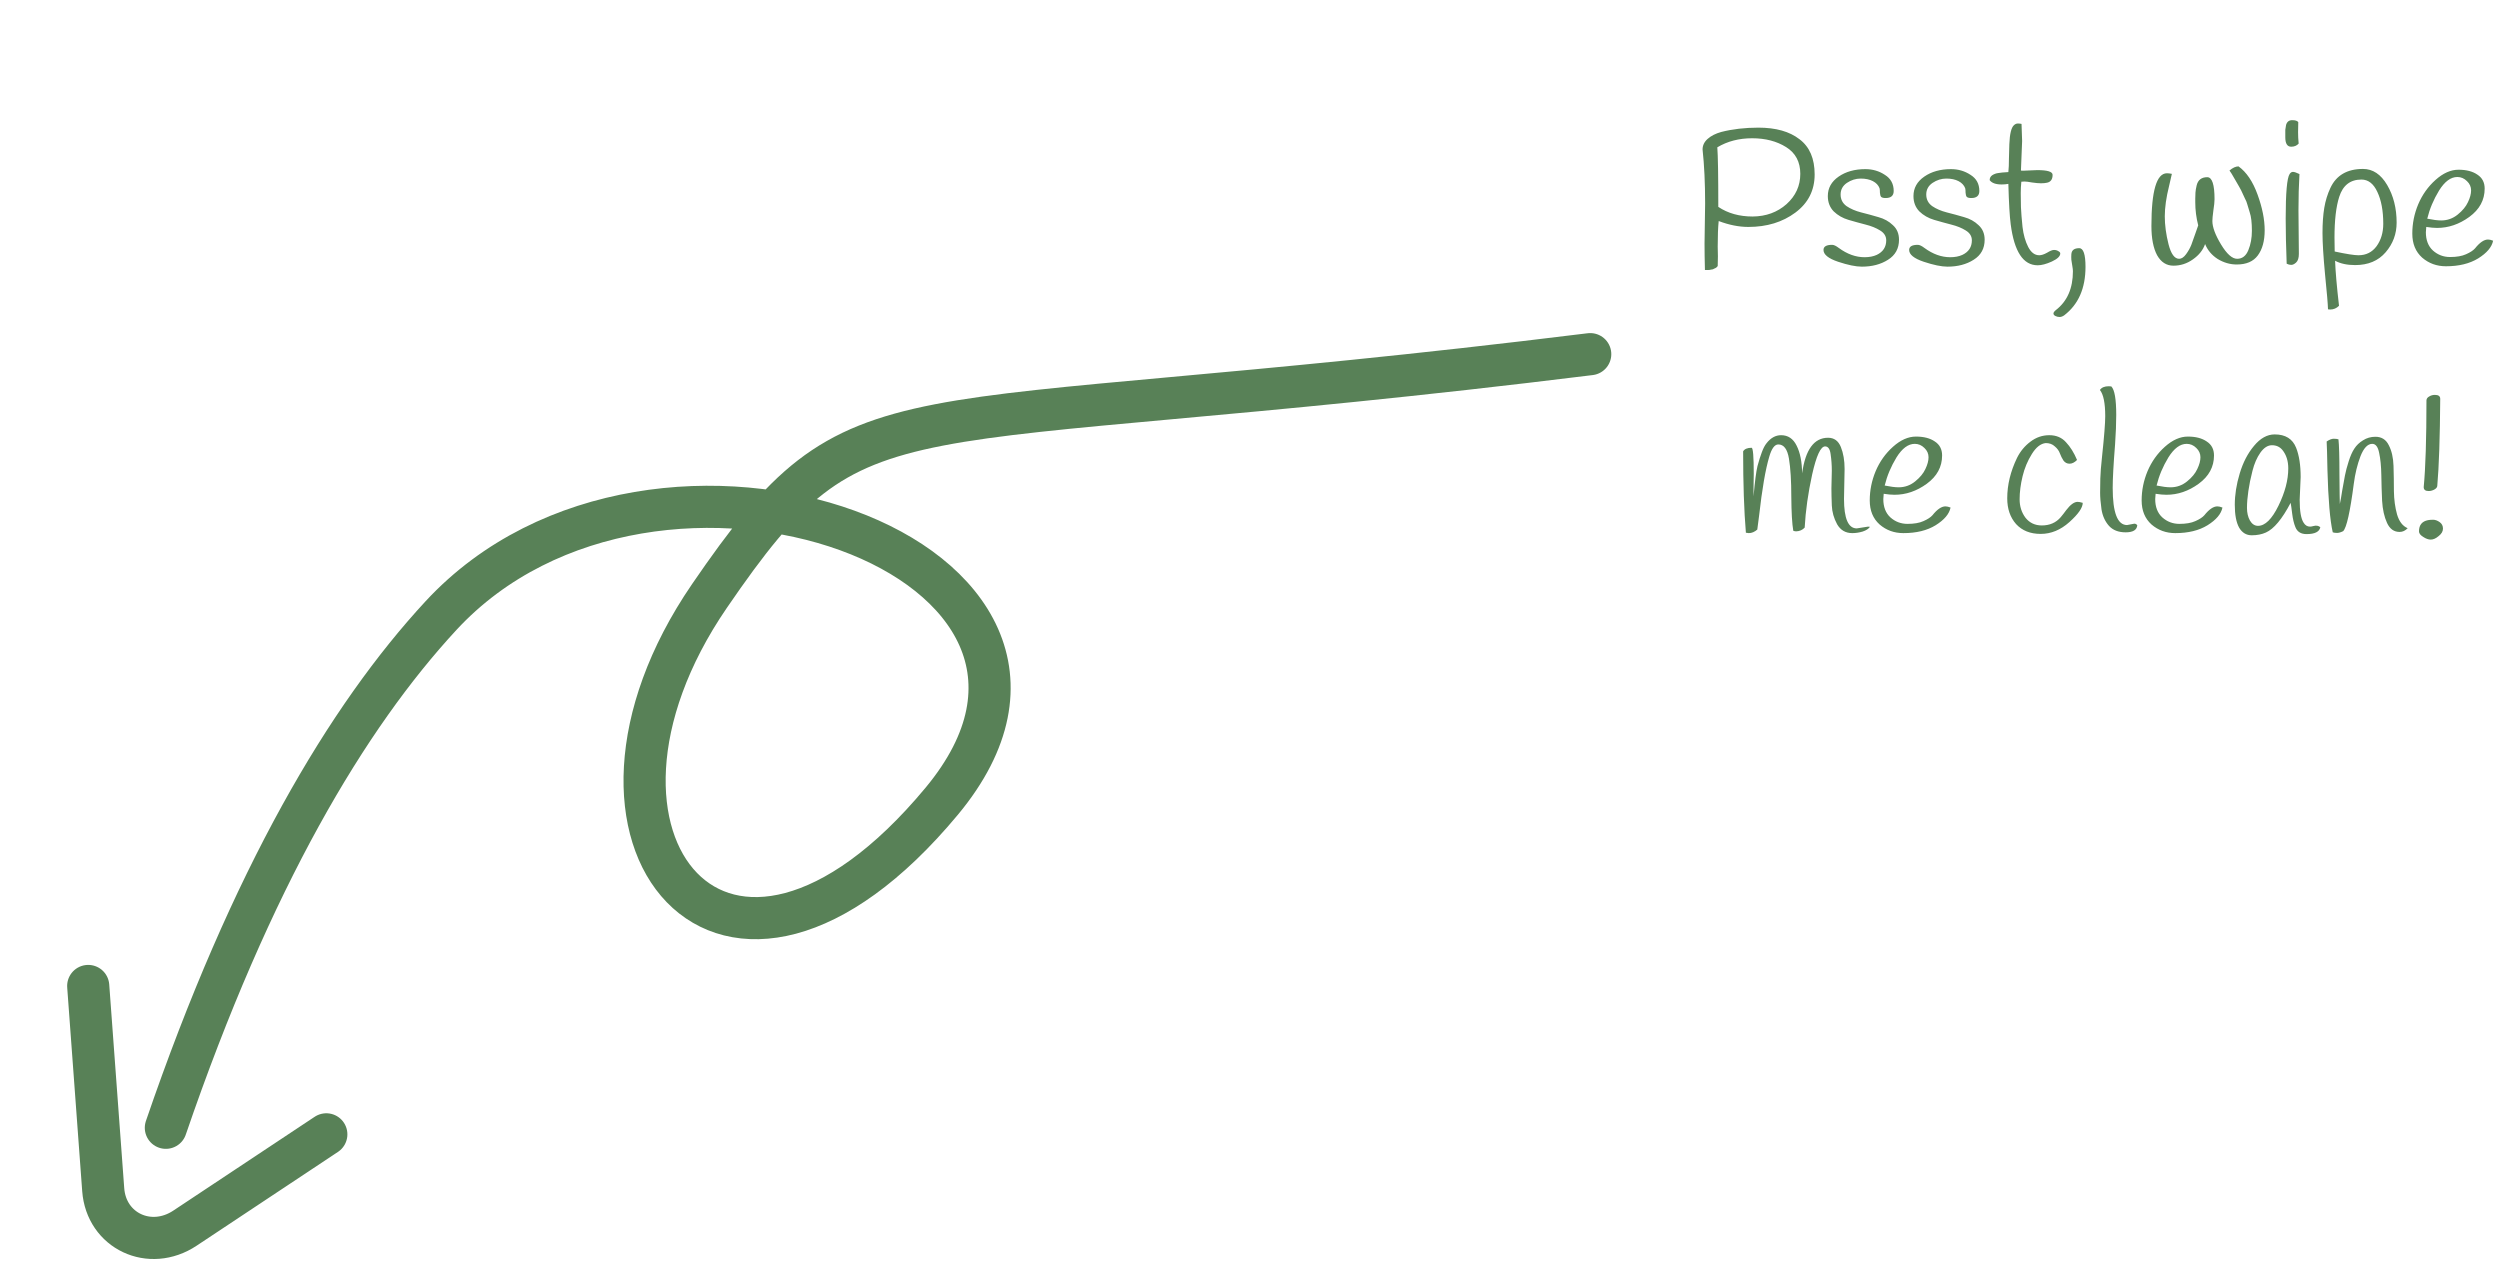 <svg width="178" height="91" viewBox="0 0 178 91" fill="none" xmlns="http://www.w3.org/2000/svg">
<path d="M113.224 25.216C62.354 31.517 61.35 26.612 50.508 42.442C38.65 59.757 51.632 75.604 67.049 57.049V57.049C81.425 39.748 46.646 27.345 31.398 43.832C24.745 51.026 17.909 62.475 11.809 80.298" stroke="#588157" stroke-width="3" stroke-linecap="round"/>
<path d="M23.234 80.765L13.169 87.445C10.668 89.105 7.565 87.644 7.349 84.705L6.281 70.201" stroke="#588157" stroke-width="3" stroke-linecap="round"/>
<path d="M121.405 14.492C121.405 13.036 121.344 11.753 121.223 10.642C121.223 10.353 121.344 10.101 121.587 9.886C121.83 9.671 122.152 9.508 122.553 9.396C123.356 9.191 124.238 9.088 125.199 9.088C126.44 9.088 127.416 9.363 128.125 9.914C128.844 10.455 129.203 11.291 129.203 12.42C129.203 13.549 128.746 14.455 127.831 15.136C126.916 15.817 125.801 16.158 124.485 16.158C123.813 16.158 123.108 16.018 122.371 15.738C122.324 16.186 122.301 16.793 122.301 17.558L122.315 18.244C122.315 18.468 122.31 18.701 122.301 18.944C122.254 19.009 122.203 19.056 122.147 19.084C122.091 19.112 122.049 19.131 122.021 19.14C122.002 19.159 121.97 19.173 121.923 19.182C121.876 19.191 121.844 19.196 121.825 19.196C121.769 19.215 121.704 19.224 121.629 19.224H121.391C121.372 18.524 121.363 17.894 121.363 17.334L121.405 14.492ZM122.343 14.73C123.024 15.187 123.841 15.416 124.793 15.416C125.745 15.407 126.548 15.113 127.201 14.534C127.854 13.946 128.181 13.227 128.181 12.378C128.181 11.529 127.845 10.894 127.173 10.474C126.501 10.054 125.694 9.844 124.751 9.844C123.818 9.844 122.992 10.059 122.273 10.488C122.32 11.095 122.343 12.509 122.343 14.73ZM133.823 13.4C133.739 13.185 133.581 13.017 133.347 12.896C133.114 12.775 132.825 12.714 132.479 12.714C132.134 12.714 131.807 12.817 131.499 13.022C131.201 13.227 131.051 13.503 131.051 13.848C131.051 14.193 131.191 14.469 131.471 14.674C131.761 14.87 132.106 15.019 132.507 15.122C132.918 15.225 133.329 15.337 133.739 15.458C134.15 15.57 134.495 15.761 134.775 16.032C135.065 16.293 135.209 16.639 135.209 17.068C135.209 17.693 134.948 18.169 134.425 18.496C133.912 18.823 133.291 18.986 132.563 18.986C132.134 18.986 131.569 18.869 130.869 18.636C130.179 18.403 129.833 18.123 129.833 17.796C129.833 17.553 130.039 17.432 130.449 17.432C130.571 17.432 130.729 17.507 130.925 17.656C131.523 18.095 132.134 18.314 132.759 18.314C133.095 18.314 133.385 18.258 133.627 18.146C134.075 17.931 134.299 17.586 134.299 17.11C134.299 16.821 134.155 16.587 133.865 16.41C133.585 16.233 133.24 16.093 132.829 15.99C132.428 15.887 132.022 15.775 131.611 15.654C131.201 15.533 130.851 15.332 130.561 15.052C130.281 14.763 130.141 14.399 130.141 13.96C130.141 13.391 130.398 12.929 130.911 12.574C131.425 12.219 132.059 12.042 132.815 12.042C133.329 12.042 133.791 12.177 134.201 12.448C134.621 12.709 134.831 13.092 134.831 13.596C134.831 13.932 134.64 14.1 134.257 14.1C134.099 14.1 133.991 14.072 133.935 14.016C133.889 13.96 133.861 13.862 133.851 13.722C133.851 13.573 133.842 13.465 133.823 13.4ZM139.921 13.4C139.837 13.185 139.678 13.017 139.445 12.896C139.212 12.775 138.922 12.714 138.577 12.714C138.232 12.714 137.905 12.817 137.597 13.022C137.298 13.227 137.149 13.503 137.149 13.848C137.149 14.193 137.289 14.469 137.569 14.674C137.858 14.87 138.204 15.019 138.605 15.122C139.016 15.225 139.426 15.337 139.837 15.458C140.248 15.57 140.593 15.761 140.873 16.032C141.162 16.293 141.307 16.639 141.307 17.068C141.307 17.693 141.046 18.169 140.523 18.496C140.01 18.823 139.389 18.986 138.661 18.986C138.232 18.986 137.667 18.869 136.967 18.636C136.276 18.403 135.931 18.123 135.931 17.796C135.931 17.553 136.136 17.432 136.547 17.432C136.668 17.432 136.827 17.507 137.023 17.656C137.62 18.095 138.232 18.314 138.857 18.314C139.193 18.314 139.482 18.258 139.725 18.146C140.173 17.931 140.397 17.586 140.397 17.11C140.397 16.821 140.252 16.587 139.963 16.41C139.683 16.233 139.338 16.093 138.927 15.99C138.526 15.887 138.12 15.775 137.709 15.654C137.298 15.533 136.948 15.332 136.659 15.052C136.379 14.763 136.239 14.399 136.239 13.96C136.239 13.391 136.496 12.929 137.009 12.574C137.522 12.219 138.157 12.042 138.913 12.042C139.426 12.042 139.888 12.177 140.299 12.448C140.719 12.709 140.929 13.092 140.929 13.596C140.929 13.932 140.738 14.1 140.355 14.1C140.196 14.1 140.089 14.072 140.033 14.016C139.986 13.96 139.958 13.862 139.949 13.722C139.949 13.573 139.94 13.465 139.921 13.4ZM142.519 13.134C142.099 13.134 141.814 13.031 141.665 12.826C141.665 12.677 141.725 12.56 141.847 12.476C141.977 12.392 142.117 12.341 142.267 12.322C142.416 12.294 142.659 12.271 142.995 12.252C143.023 12 143.037 11.678 143.037 11.286C143.046 10.885 143.055 10.544 143.065 10.264C143.093 9.527 143.205 9.074 143.401 8.906C143.485 8.831 143.573 8.794 143.667 8.794C143.769 8.794 143.858 8.803 143.933 8.822C143.961 9.494 143.975 9.9 143.975 10.04L143.891 12.14C143.909 12.149 143.961 12.154 144.045 12.154L145.053 12.112C145.781 12.112 146.145 12.224 146.145 12.448C146.145 12.765 146.014 12.952 145.753 13.008C145.631 13.036 145.487 13.05 145.319 13.05C145.16 13.05 144.95 13.031 144.689 12.994C144.437 12.947 144.255 12.924 144.143 12.924C144.031 12.924 143.956 12.929 143.919 12.938C143.891 13.209 143.877 13.479 143.877 13.75C143.877 14.011 143.881 14.343 143.891 14.744C143.909 15.136 143.947 15.607 144.003 16.158C144.068 16.709 144.203 17.185 144.409 17.586C144.614 17.978 144.875 18.174 145.193 18.174C145.351 18.174 145.538 18.113 145.753 17.992C145.967 17.861 146.131 17.796 146.243 17.796C146.364 17.796 146.467 17.824 146.551 17.88C146.644 17.927 146.691 17.983 146.691 18.048C146.691 18.244 146.49 18.435 146.089 18.622C145.697 18.799 145.361 18.888 145.081 18.888C144.054 18.888 143.415 17.917 143.163 15.976C143.088 15.416 143.032 14.455 142.995 13.092C142.845 13.12 142.687 13.134 142.519 13.134ZM147.592 19.308C147.592 19.224 147.578 19.103 147.55 18.944C147.522 18.776 147.499 18.627 147.48 18.496C147.471 18.365 147.471 18.235 147.48 18.104C147.499 17.815 147.686 17.67 148.04 17.67C148.339 17.67 148.488 18.113 148.488 19C148.488 20.531 147.98 21.683 146.962 22.458C146.85 22.533 146.743 22.57 146.64 22.57C146.538 22.57 146.44 22.547 146.346 22.5C146.253 22.453 146.206 22.393 146.206 22.318C146.206 22.253 146.262 22.173 146.374 22.08C147.186 21.455 147.592 20.531 147.592 19.308ZM157.003 17.376C156.854 17.805 156.564 18.169 156.135 18.468C155.715 18.767 155.253 18.916 154.749 18.916C154.254 18.916 153.867 18.669 153.587 18.174C153.316 17.67 153.181 16.975 153.181 16.088C153.181 13.587 153.55 12.336 154.287 12.336C154.38 12.336 154.497 12.35 154.637 12.378C154.609 12.527 154.544 12.812 154.441 13.232C154.236 14.053 154.133 14.777 154.133 15.402C154.133 16.027 154.222 16.69 154.399 17.39C154.576 18.081 154.828 18.426 155.155 18.426C155.323 18.426 155.486 18.319 155.645 18.104C155.804 17.889 155.93 17.665 156.023 17.432C156.116 17.189 156.214 16.914 156.317 16.606C156.42 16.298 156.485 16.111 156.513 16.046C156.373 15.505 156.303 14.954 156.303 14.394C156.303 14.366 156.303 14.282 156.303 14.142C156.303 13.993 156.308 13.848 156.317 13.708C156.326 13.568 156.354 13.4 156.401 13.204C156.494 12.812 156.746 12.616 157.157 12.616C157.502 12.616 157.675 13.139 157.675 14.184C157.675 14.371 157.647 14.641 157.591 14.996C157.544 15.351 157.521 15.598 157.521 15.738C157.521 16.167 157.726 16.723 158.137 17.404C158.548 18.085 158.93 18.426 159.285 18.426C159.649 18.426 159.915 18.221 160.083 17.81C160.251 17.399 160.335 16.942 160.335 16.438C160.335 15.859 160.284 15.421 160.181 15.122C160.088 14.814 160.027 14.613 159.999 14.52C159.98 14.427 159.92 14.282 159.817 14.086C159.724 13.881 159.663 13.75 159.635 13.694C159.616 13.638 159.546 13.503 159.425 13.288C159.304 13.073 159.234 12.952 159.215 12.924C158.944 12.448 158.786 12.187 158.739 12.14C158.972 11.944 159.187 11.846 159.383 11.846C159.952 12.257 160.405 12.929 160.741 13.862C161.077 14.786 161.245 15.631 161.245 16.396C161.245 17.152 161.082 17.749 160.755 18.188C160.438 18.617 159.938 18.832 159.257 18.832C158.781 18.832 158.328 18.701 157.899 18.44C157.479 18.169 157.18 17.815 157.003 17.376ZM163.637 8.696C163.628 8.911 163.623 9.149 163.623 9.41C163.623 9.671 163.637 9.942 163.665 10.222C163.535 10.371 163.357 10.446 163.133 10.446C162.853 10.446 162.713 10.222 162.713 9.774C162.713 9.755 162.713 9.685 162.713 9.564C162.713 9.443 162.713 9.335 162.713 9.242C162.723 9.139 162.741 9.023 162.769 8.892C162.835 8.668 162.979 8.556 163.203 8.556C163.427 8.556 163.572 8.603 163.637 8.696ZM162.741 15.556C162.741 13.727 162.835 12.672 163.021 12.392C163.087 12.289 163.166 12.238 163.259 12.238C163.353 12.238 163.507 12.289 163.721 12.392C163.675 13.185 163.651 14.049 163.651 14.982C163.651 14.982 163.661 16.013 163.679 18.076C163.679 18.365 163.614 18.571 163.483 18.692C163.362 18.804 163.245 18.86 163.133 18.86C163.031 18.86 162.923 18.832 162.811 18.776C162.765 17.563 162.741 16.489 162.741 15.556ZM166.258 18.566C166.286 19.322 166.379 20.391 166.538 21.772C166.361 21.949 166.151 22.038 165.908 22.038C165.861 22.038 165.81 22.033 165.754 22.024C165.745 21.66 165.675 20.834 165.544 19.546C165.423 18.258 165.362 17.273 165.362 16.592C165.362 15.901 165.404 15.304 165.488 14.8C165.572 14.296 165.717 13.825 165.922 13.386C166.342 12.481 167.117 12.028 168.246 12.028C168.946 12.028 169.52 12.411 169.968 13.176C170.416 13.941 170.64 14.833 170.64 15.85C170.64 16.653 170.379 17.357 169.856 17.964C169.333 18.571 168.61 18.874 167.686 18.874C167.117 18.874 166.641 18.771 166.258 18.566ZM168.134 12.784C167.341 12.784 166.813 13.195 166.552 14.016C166.328 14.716 166.216 15.682 166.216 16.914C166.216 17.362 166.221 17.693 166.23 17.908C167.061 18.085 167.625 18.174 167.924 18.174C168.465 18.174 168.895 17.959 169.212 17.53C169.529 17.091 169.688 16.559 169.688 15.934C169.688 15.01 169.548 14.254 169.268 13.666C168.997 13.078 168.619 12.784 168.134 12.784ZM172.75 16.158C172.731 16.345 172.722 16.471 172.722 16.536C172.722 17.096 172.89 17.53 173.226 17.838C173.571 18.146 173.977 18.3 174.444 18.3C174.911 18.3 175.289 18.235 175.578 18.104C175.877 17.973 176.091 17.833 176.222 17.684C176.558 17.264 176.866 17.054 177.146 17.054C177.249 17.054 177.37 17.082 177.51 17.138C177.417 17.595 177.062 18.015 176.446 18.398C175.839 18.771 175.074 18.958 174.15 18.958C173.497 18.958 172.932 18.753 172.456 18.342C171.989 17.922 171.756 17.353 171.756 16.634C171.756 15.915 171.896 15.22 172.176 14.548C172.465 13.867 172.876 13.288 173.408 12.812C173.949 12.327 174.495 12.084 175.046 12.084C175.606 12.084 176.054 12.201 176.39 12.434C176.735 12.658 176.908 12.989 176.908 13.428C176.908 14.24 176.544 14.912 175.816 15.444C175.097 15.967 174.332 16.228 173.52 16.228C173.305 16.228 173.049 16.205 172.75 16.158ZM173.814 15.696C174.253 15.696 174.645 15.556 174.99 15.276C175.335 14.996 175.578 14.702 175.718 14.394C175.867 14.086 175.942 13.806 175.942 13.554C175.942 13.302 175.844 13.083 175.648 12.896C175.452 12.7 175.223 12.602 174.962 12.602C174.495 12.602 174.061 12.924 173.66 13.568C173.268 14.212 172.988 14.879 172.82 15.57C173.231 15.654 173.562 15.696 173.814 15.696ZM124.713 31.882C124.815 31.882 124.867 32.498 124.867 33.73C124.867 33.926 124.862 34.239 124.853 34.668C124.853 35.097 124.853 35.321 124.853 35.34C124.946 34.285 125.039 33.567 125.133 33.184C125.235 32.801 125.338 32.475 125.441 32.204C125.543 31.924 125.655 31.709 125.777 31.56C126.075 31.177 126.421 30.986 126.813 30.986C127.307 30.986 127.676 31.233 127.919 31.728C128.171 32.223 128.301 32.881 128.311 33.702C128.544 32.013 129.16 31.168 130.159 31.168C130.588 31.168 130.891 31.387 131.069 31.826C131.246 32.265 131.335 32.787 131.335 33.394L131.293 35.522C131.293 36.922 131.596 37.622 132.203 37.622L133.001 37.496C133.047 37.496 133.094 37.501 133.141 37.51C133.047 37.65 132.875 37.762 132.623 37.846C132.371 37.921 132.123 37.958 131.881 37.958C131.405 37.958 131.045 37.748 130.803 37.328C130.569 36.899 130.443 36.451 130.425 35.984C130.406 35.508 130.397 35.102 130.397 34.766L130.425 33.52C130.425 33.109 130.397 32.717 130.341 32.344C130.294 31.971 130.163 31.784 129.949 31.784C129.631 31.784 129.323 32.451 129.025 33.786C128.735 35.111 128.558 36.371 128.493 37.566C128.334 37.734 128.133 37.823 127.891 37.832C127.816 37.832 127.746 37.818 127.681 37.79C127.597 37.305 127.55 36.497 127.541 35.368C127.541 34.229 127.485 33.324 127.373 32.652C127.261 31.98 127.009 31.644 126.617 31.644C126.355 31.644 126.141 31.933 125.973 32.512C125.702 33.417 125.459 34.827 125.245 36.74C125.189 37.188 125.147 37.51 125.119 37.706C124.923 37.874 124.722 37.958 124.517 37.958L124.307 37.93C124.176 36.371 124.111 34.439 124.111 32.134C124.213 31.966 124.414 31.882 124.713 31.882ZM134.12 35.158C134.101 35.345 134.092 35.471 134.092 35.536C134.092 36.096 134.26 36.53 134.596 36.838C134.941 37.146 135.347 37.3 135.814 37.3C136.281 37.3 136.659 37.235 136.948 37.104C137.247 36.973 137.461 36.833 137.592 36.684C137.928 36.264 138.236 36.054 138.516 36.054C138.619 36.054 138.74 36.082 138.88 36.138C138.787 36.595 138.432 37.015 137.816 37.398C137.209 37.771 136.444 37.958 135.52 37.958C134.867 37.958 134.302 37.753 133.826 37.342C133.359 36.922 133.126 36.353 133.126 35.634C133.126 34.915 133.266 34.22 133.546 33.548C133.835 32.867 134.246 32.288 134.778 31.812C135.319 31.327 135.865 31.084 136.416 31.084C136.976 31.084 137.424 31.201 137.76 31.434C138.105 31.658 138.278 31.989 138.278 32.428C138.278 33.24 137.914 33.912 137.186 34.444C136.467 34.967 135.702 35.228 134.89 35.228C134.675 35.228 134.419 35.205 134.12 35.158ZM135.184 34.696C135.623 34.696 136.015 34.556 136.36 34.276C136.705 33.996 136.948 33.702 137.088 33.394C137.237 33.086 137.312 32.806 137.312 32.554C137.312 32.302 137.214 32.083 137.018 31.896C136.822 31.7 136.593 31.602 136.332 31.602C135.865 31.602 135.431 31.924 135.03 32.568C134.638 33.212 134.358 33.879 134.19 34.57C134.601 34.654 134.932 34.696 135.184 34.696ZM147.885 32.75C147.708 32.927 147.531 33.016 147.353 33.016C147.176 33.016 147.031 32.941 146.919 32.792C146.817 32.633 146.733 32.465 146.667 32.288C146.602 32.101 146.481 31.933 146.303 31.784C146.135 31.625 145.921 31.546 145.659 31.546C145.295 31.583 144.964 31.845 144.665 32.33C144.367 32.806 144.147 33.333 144.007 33.912C143.867 34.491 143.797 35.037 143.797 35.55C143.797 36.054 143.937 36.493 144.217 36.866C144.507 37.23 144.894 37.412 145.379 37.412C145.939 37.412 146.387 37.216 146.723 36.824C146.863 36.656 146.994 36.488 147.115 36.32C147.414 35.928 147.685 35.732 147.927 35.732C148.011 35.732 148.133 35.755 148.291 35.802C148.291 36.147 147.974 36.605 147.339 37.174C146.714 37.734 146.033 38.014 145.295 38.014C144.558 38.014 143.975 37.781 143.545 37.314C143.125 36.838 142.915 36.227 142.915 35.48C142.915 34.519 143.149 33.557 143.615 32.596C143.849 32.129 144.166 31.747 144.567 31.448C144.969 31.14 145.417 30.986 145.911 30.986C146.406 30.986 146.803 31.154 147.101 31.49C147.409 31.817 147.671 32.237 147.885 32.75ZM149.892 29.628C149.892 28.704 149.766 28.083 149.514 27.766C149.635 27.589 149.845 27.5 150.144 27.5C150.2 27.5 150.26 27.505 150.326 27.514C150.559 27.747 150.676 28.424 150.676 29.544C150.676 30.151 150.648 30.855 150.592 31.658C150.48 33.058 150.424 34.085 150.424 34.738C150.424 36.502 150.764 37.384 151.446 37.384C151.446 37.384 151.618 37.351 151.964 37.286C152.048 37.286 152.118 37.323 152.174 37.398C152.146 37.734 151.87 37.902 151.348 37.902C150.834 37.902 150.438 37.748 150.158 37.44C149.878 37.123 149.7 36.731 149.626 36.264C149.56 35.788 149.528 35.396 149.528 35.088C149.528 34.78 149.532 34.444 149.542 34.08C149.551 33.707 149.593 33.175 149.668 32.484C149.817 31.084 149.892 30.132 149.892 29.628ZM153.479 35.158C153.461 35.345 153.451 35.471 153.451 35.536C153.451 36.096 153.619 36.53 153.955 36.838C154.301 37.146 154.707 37.3 155.173 37.3C155.64 37.3 156.018 37.235 156.307 37.104C156.606 36.973 156.821 36.833 156.951 36.684C157.287 36.264 157.595 36.054 157.875 36.054C157.978 36.054 158.099 36.082 158.239 36.138C158.146 36.595 157.791 37.015 157.175 37.398C156.569 37.771 155.803 37.958 154.879 37.958C154.226 37.958 153.661 37.753 153.185 37.342C152.719 36.922 152.485 36.353 152.485 35.634C152.485 34.915 152.625 34.22 152.905 33.548C153.195 32.867 153.605 32.288 154.137 31.812C154.679 31.327 155.225 31.084 155.775 31.084C156.335 31.084 156.783 31.201 157.119 31.434C157.465 31.658 157.637 31.989 157.637 32.428C157.637 33.24 157.273 33.912 156.545 34.444C155.827 34.967 155.061 35.228 154.249 35.228C154.035 35.228 153.778 35.205 153.479 35.158ZM154.543 34.696C154.982 34.696 155.374 34.556 155.719 34.276C156.065 33.996 156.307 33.702 156.447 33.394C156.597 33.086 156.671 32.806 156.671 32.554C156.671 32.302 156.573 32.083 156.377 31.896C156.181 31.7 155.953 31.602 155.691 31.602C155.225 31.602 154.791 31.924 154.389 32.568C153.997 33.212 153.717 33.879 153.549 34.57C153.96 34.654 154.291 34.696 154.543 34.696ZM163.807 33.968L163.737 35.578C163.737 36.39 163.83 36.936 164.017 37.216C164.129 37.403 164.283 37.496 164.479 37.496C164.535 37.496 164.614 37.482 164.717 37.454C164.913 37.398 165.076 37.426 165.207 37.538C165.141 37.865 164.815 38.028 164.227 38.028C163.825 38.028 163.559 37.86 163.429 37.524C163.326 37.272 163.251 36.959 163.205 36.586C163.158 36.203 163.121 35.942 163.093 35.802C162.486 36.959 161.898 37.664 161.329 37.916C161.039 38.047 160.703 38.112 160.321 38.112C159.938 38.112 159.639 37.93 159.425 37.566C159.219 37.193 159.117 36.651 159.117 35.942C159.117 35.233 159.233 34.491 159.467 33.716C159.7 32.932 160.041 32.274 160.489 31.742C160.937 31.201 161.427 30.93 161.959 30.93C162.724 30.93 163.233 31.247 163.485 31.882C163.699 32.423 163.807 33.119 163.807 33.968ZM160.377 33.52C160.246 34.024 160.148 34.505 160.083 34.962C160.017 35.41 159.985 35.811 159.985 36.166C159.985 36.511 160.055 36.81 160.195 37.062C160.344 37.314 160.535 37.44 160.769 37.44C161.273 37.44 161.758 36.964 162.225 36.012C162.691 35.06 162.925 34.173 162.925 33.352C162.925 32.82 162.785 32.381 162.505 32.036C162.318 31.812 162.071 31.7 161.763 31.7C161.464 31.7 161.189 31.877 160.937 32.232C160.694 32.577 160.507 33.007 160.377 33.52ZM171.426 37.608C171.258 37.785 171.066 37.874 170.852 37.874C170.45 37.874 170.152 37.659 169.956 37.23C169.76 36.801 169.643 36.278 169.606 35.662C169.578 35.046 169.559 34.43 169.55 33.814C169.54 33.198 169.489 32.675 169.396 32.246C169.312 31.817 169.148 31.602 168.906 31.602C168.579 31.602 168.299 31.896 168.066 32.484C167.842 33.072 167.683 33.725 167.59 34.444C167.328 36.451 167.076 37.575 166.834 37.818C166.666 37.902 166.521 37.944 166.4 37.944C166.278 37.944 166.176 37.93 166.092 37.902C165.896 37.043 165.77 35.564 165.714 33.464C165.695 32.419 165.676 31.742 165.658 31.434C165.854 31.303 166.022 31.238 166.162 31.238C166.302 31.238 166.414 31.252 166.498 31.28C166.544 31.681 166.568 32.503 166.568 33.744C166.577 34.985 166.586 35.699 166.596 35.886C166.642 35.69 166.698 35.373 166.764 34.934C166.838 34.495 166.904 34.136 166.96 33.856C167.016 33.567 167.104 33.231 167.226 32.848C167.347 32.465 167.482 32.162 167.632 31.938C167.781 31.705 167.986 31.509 168.248 31.35C168.509 31.182 168.803 31.098 169.13 31.098C169.568 31.098 169.886 31.299 170.082 31.7C170.287 32.092 170.399 32.582 170.418 33.17C170.436 33.758 170.446 34.355 170.446 34.962C170.455 35.569 170.53 36.124 170.67 36.628C170.819 37.132 171.071 37.459 171.426 37.608ZM172.764 28.494C172.773 28.382 172.839 28.293 172.96 28.228C173.081 28.153 173.217 28.116 173.366 28.116C173.618 28.116 173.744 28.209 173.744 28.396C173.725 31.149 173.655 33.217 173.534 34.598C173.525 34.701 173.45 34.789 173.31 34.864C173.179 34.929 173.049 34.962 172.918 34.962C172.685 34.962 172.568 34.869 172.568 34.682C172.699 33.31 172.764 31.247 172.764 28.494ZM172.876 37.034C172.979 37.015 173.1 37.006 173.24 37.006C173.389 37.006 173.543 37.062 173.702 37.174C173.861 37.286 173.94 37.44 173.94 37.636C173.94 37.832 173.837 38.009 173.632 38.168C173.436 38.336 173.249 38.42 173.072 38.42C172.904 38.42 172.722 38.355 172.526 38.224C172.33 38.103 172.232 37.972 172.232 37.832C172.232 37.384 172.447 37.118 172.876 37.034Z" fill="#588157"/>
</svg>
